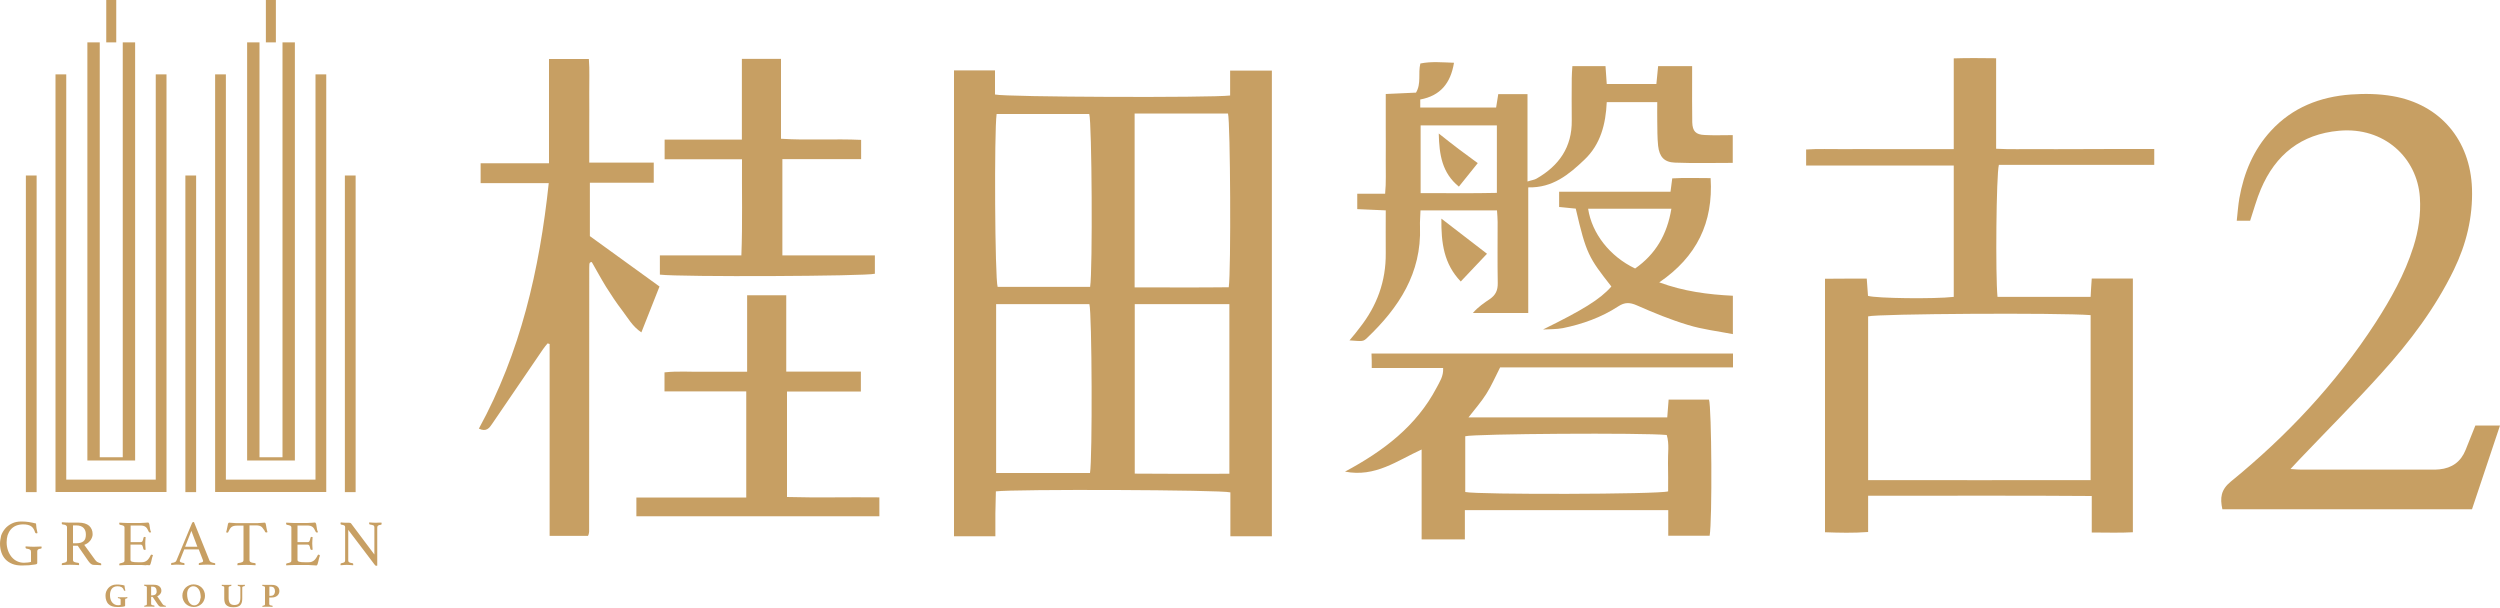 <?xml version="1.0" encoding="utf-8"?>
<!-- Generator: Adobe Illustrator 21.0.0, SVG Export Plug-In . SVG Version: 6.00 Build 0)  -->
<svg version="1.1" id="圖層_1" xmlns="http://www.w3.org/2000/svg" xmlns:xlink="http://www.w3.org/1999/xlink" x="0px" y="0px"
	 viewBox="0 0 2000 486" enable-background="new 0 0 2000 486" xml:space="preserve">
<g>
	<path fill="#C79F63" d="M984.1,76.4c-14.8,1.9-179.9,1.3-188.1-0.8c0-6.2,0-12.7,0-19.3c-11.6,0-22,0-32.8,0
		c0,124.4,0,248.3,0,372.7c11,0,21.4,0,33.1,0c0-6.4,0-12.4,0-18.3c0.1-6,0.2-11.9,0.4-17.6c14.2-1.9,180-1.3,187.6,0.8
		c0,11.4,0,23.1,0,35.1c11.6,0,22.3,0,33.2,0c0-124.5,0-248.4,0-372.5c-11.3,0-22,0-33.4,0C984.1,63.3,984.1,69.6,984.1,76.4z
		 M872,378.4c-24.6,0-49.3,0-75.1,0c0-45.4,0-89.9,0-135.1c25.3,0,50,0,74.6,0C873.6,250.5,874,366.9,872,378.4z M872.1,229.5
		c-25.1,0-49.6,0-74,0c-2.2-6.8-2.8-124.6-0.8-138.3c24.6,0,49.4,0,74.1,0C873.5,97.7,874.2,216,872.1,229.5z M983.5,379
		c-25.2,0.1-50.2,0.1-75.7-0.1c0-45.6,0-90.2,0-135.6c25.7,0,50.5,0,75.7,0C983.5,288.5,983.5,333,983.5,379z M983,229.8
		c-24.9,0.3-49.9,0.1-75.3,0.1c0-47,0-92.6,0-139.1c25.7,0,50.3,0,74.7,0C984.3,97.9,984.9,216.7,983,229.8z"/>
	<path fill="#C79F63" d="M1660.6,119.3c-10.5,0-21.1,0.1-31.6,0c-10.4-0.1-20.8,0.3-32.1-0.3c0-24.8,0-48.3,0-72.4
		c-11.6-0.1-22.3-0.3-33.9,0.1c0,24.8,0,48.3,0,72.6c-10.8,0-20.6,0-30.4,0c-9.6,0-19.2,0-28.8,0c-9.9,0-19.8-0.1-29.7,0
		c-9.8,0.1-19.6-0.4-29.2,0.3c0,4.7,0,8.1,0,12.8c39.5,0,78.6,0,118.1,0c0,35.7,0,70.1,0,105.1c-15.5,1.8-61.9,1.2-68.6-0.8
		c-0.3-4.3-0.6-8.7-1-13.8c-6,0-11.3,0-16.7,0c-5.6,0-11.2,0.1-16.7,0.1c0,68.3,0,135.3,0,202.8c11.6,0.4,22.5,0.7,34.5-0.2
		c0-10.1,0-19.2,0-29c60,0.1,118.9-0.3,178.9,0.2c0,10.5,0,19.6,0,29.2c11.8,0,22.4,0.4,32.9-0.2c0-68.3,0-135.3,0-203
		c-6,0-11.4,0-16.8,0c-5.3,0-10.6,0-16.1,0c-0.4,5.8-0.7,10.1-0.9,14.7c-25.2,0-49.9,0-74.5,0c-1.7-17.3-1-97.8,1.1-105.6
		c41.1,0,82.5,0,124.3,0c0-4.6,0-8.3,0-12.7c-11.1,0-21.6,0-32.1,0C1681,119.3,1670.8,119.3,1660.6,119.3z M1672.5,252.1
		c0,43.9,0,87.2,0,132c-59.2,0.1-118.3,0-178,0c0-44.4,0-87.7,0-131C1501.7,251,1647.2,250.1,1672.5,252.1z"/>
	<path fill="#C79F63" d="M1980.3,340.4c-2.6,6.6-5.2,13-7.8,19.5c-3.8,9.5-10.9,14.6-21.1,15.6c-1.9,0.2-3.8,0.2-5.7,0.2
		c-34.8,0-69.7,0-104.5,0c-2.2,0-4.3-0.2-8.8-0.5c3.4-3.6,5.3-5.7,7.2-7.7c21.8-22.9,44.2-45.3,65.4-68.8
		c22.8-25.2,43.2-52.2,58.1-82.9c9.9-20.4,15.2-41.9,14.5-64.8c-1.3-38.8-25.3-67.5-63.5-74.1c-10.9-1.9-22.3-2.1-33.4-1.3
		c-24.6,1.8-46.7,10.3-63.9,29c-14.1,15.3-21.7,33.7-25.3,53.9c-1,5.8-1.4,11.8-2.1,18.1c4.7,0,7.9,0,10.7,0c3-9,5.2-17.4,8.6-25.3
		c11.7-27.6,32.2-44,62.5-46.7c36.2-3.3,62.6,21.7,64.7,53.3c0.9,13.6-1.1,26.7-5.2,39.6c-6.9,21.8-18,41.6-30.3,60.7
		c-31.6,48.7-70.9,90.5-115.8,127.1c-7.9,6.5-8.7,13-6.7,22.1c66.5,0,132.8,0,199.7,0c7.5-22.3,14.8-44.3,22.4-67
		C1992.8,340.4,1986.8,340.4,1980.3,340.4z"/>
	<path fill="#C79F63" d="M527.6,229.2c-18.9-13.7-37.3-27-55.7-40.3c0-13.7,0-27.6,0-42.7c17.3,0,34,0,51.1,0c0-5.7,0-10.3,0-16.1
		c-17.3,0-34.1,0-51.6,0c0-10.4,0-19.7,0-28.9c0-8.9,0.1-17.9,0-26.8c-0.1-9.1,0.4-18.3-0.3-27.2c-11.1,0-20.8,0-31.9,0
		c0,27.8,0,55,0,83.4c-19,0-36.8,0-54.7,0c0,5.7,0,10.3,0,15.9c18.4,0,36.1,0,54.5,0c-7.4,69.5-22.6,135.5-55.9,196.4
		c6,2.9,8.4-0.5,10.8-4.1c13.5-19.8,27-39.6,40.5-59.4c1.1-1.6,2.4-3.2,3.7-4.7c0.5,0.2,1.1,0.4,1.6,0.5c0,51,0,102,0,153.5
		c11,0,21,0,30.7,0c0.4-1,0.6-1.3,0.6-1.6c0.1-0.6,0.3-1.2,0.3-1.9c0-70.3,0.1-140.6,0.1-210.9c0-1,0-1.9,0.1-2.9
		c0-0.3,0.1-0.6,0.2-0.9c0.1-0.2,0.3-0.5,0.5-0.6c0.3-0.1,0.6-0.1,1.2-0.3c3.8,6.6,7.4,13.3,11.4,19.8c4.1,6.5,8.3,12.9,13,19
		c4.5,5.9,8.1,12.7,15.3,17.5C518.1,253.2,522.8,241.4,527.6,229.2z"/>
	<path fill="#C79F63" d="M1079.6,272.3c10.7,0.8,10.9,1,14.1-2c25.4-24.2,43.6-51.8,42.3-88.8c-0.2-4.4,0.3-8.7,0.4-13.2
		c20.9,0,40.9,0,61.2,0c0.2,3.5,0.5,6.3,0.5,9.2c0,16.3-0.2,32.6,0.1,48.9c0.1,5.7-1.6,9.6-6.3,12.8c-4.5,3.1-9.2,6.1-13.6,11.2
		c15.5,0,29.4,0,44.3,0c0-33.8,0-66.9,0-100.5c19.6,0.5,32.6-10.4,44.9-22.1c13-12.3,17.1-28.6,17.9-46.1c13.7,0,26.7,0,40.4,0
		c0,5.4-0.1,10.2,0,14.9c0.1,6.7,0,13.5,0.7,20.1c1,8.7,4.8,13.1,13.5,13.4c15.2,0.6,30.5,0.2,46.2,0.2c0-7.6,0-14.4,0-22.2
		c-7.9,0-15.2,0.3-22.5-0.1c-7.1-0.3-9.7-3-9.9-10.2c-0.2-11.5-0.1-23-0.1-34.5c0-3.4,0-6.8,0-10.4c-9.8,0-18.3,0-27.2,0
		c-0.5,5.1-0.9,9.7-1.4,14.3c-13.6,0-26.5,0-39.7,0c-0.4-5-0.7-9.4-1-14.3c-8.9,0-17.3,0-26.5,0c-0.2,3.5-0.5,6.7-0.5,9.8
		c-0.1,11.2-0.1,22.4,0,33.6c0.3,21.4-10.2,36.3-28.2,46.6c-1.7,1-3.9,1.2-7.2,2.3c0-24,0-46.9,0-69.9c-8.6,0-16,0-23.4,0
		c-0.6,4.1-1.2,7.5-1.7,10.7c-20.6,0-40.6,0-60.7,0c0-2.5,0-4.3,0-6.4c16.1-3,24.3-13,27-29.4c-9.5-0.3-18.2-1.2-26.9,0.6
		c-2,7.9,0.9,15.9-3.5,23.3c-7.8,0.3-15.6,0.7-24.2,1.1c0,9.6,0,18.2,0,26.7c0,9,0.1,17.9,0,26.9c-0.1,8.5,0.4,17-0.5,26.2
		c-8.1,0-15.1,0-22.3,0c0,4.5,0,8.2,0,12.3c7.7,0.3,14.9,0.7,22.8,1c0,12-0.1,23.2,0,34.3c0.2,22.3-7,42-20.7,59.4
		C1085.7,265.1,1083,268.2,1079.6,272.3z M1136.5,100.3c20.5,0,40.5,0,61,0c0,17.8,0,35.2,0,54c-20.2,0.5-40.1,0.1-61,0.2
		C1136.5,135.6,1136.5,118.3,1136.5,100.3z"/>
	<path fill="#C79F63" d="M1097.4,294.4c19.3,0,38,0,57.1,0c0.4,6.7-2.9,11.2-5.3,15.9c-16.1,30.5-42.2,50.4-73.2,67
		c24.3,4.7,41.7-8.8,61.3-17.7c0,13.3,0,25.1,0,36.9c0,11.7,0,23.4,0,35c12.1,0,22.8,0,34.6,0c0-8.1,0-15.6,0-23.4
		c54.6,0,108,0,162.7,0c0,7.2,0,13.7,0,20.5c11.9,0,22.6,0,33.1,0c2.2-12.2,1.6-102.6-0.5-108.9c-10.8,0-21.5,0-32.3,0
		c-0.4,5.1-0.7,9.4-1.1,14.2c-53.1,0-105.6,0-159,0c5.2-6.7,10.2-12.4,14.2-18.7c4.1-6.4,7.1-13.5,11.1-21.3c61.8,0,123.9,0,186.3,0
		c0-4.2,0-7.3,0-11.1c-97.1,0-193.1,0-289.2,0C1097.4,286.8,1097.4,290.1,1097.4,294.4z M1172.2,349c7-2,142.9-2.9,161.2-1
		c2.2,7.2,0.8,14.9,1,22.4c0.2,7.6,0.1,15.3,0.1,22.7c-7.6,2.4-152.6,2.7-162.3,0.5C1172.2,378.7,1172.2,363.8,1172.2,349z"/>
	<path fill="#C79F63" d="M629.6,397.6c0-28.8,0-56.1,0-84.4c19.9,0,39.2,0,59.1,0c0-5.5,0-10.2,0-15.9c-19.9,0-39.2,0-59.7,0
		c0-21,0-40.9,0-61.1c-10.9,0-20.6,0-31.3,0c0,20.3,0,40,0,61.2c-12.4,0-23.2-0.1-34.1,0c-10.7,0.2-21.5-0.7-32,0.5
		c0,5.4,0,9.8,0,15.2c22.1,0,43.6,0,65.4,0c0,28.7,0,56.3,0,84.9c-29.7,0-58.7,0-87.9,0c0,5.6,0,10.1,0,15c65.1,0,129.6,0,194.4,0
		c0-5.2,0-9.8,0-15.1C678.5,397.6,654.1,398.3,629.6,397.6z"/>
	<path fill="#C79F63" d="M699.9,219c0-4.6,0-9.2,0-14.7c-24.9,0-49.1,0-74,0c0-26.4,0-51.2,0-77c21.2,0,41.9,0,63,0
		c0-5.6,0-10.2,0-15.4c-21.4-1-42.4,0.5-64.1-0.9c0-22.1,0-43,0-63.9c-10.8,0-20.5,0-31.3,0c0,21.6,0,42.5,0,64.6
		c-21.3,0-41.5,0-61.8,0c0,5.7,0,10.3,0,15.7c20.7,0,40.7,0,61.9,0c-0.2,25.9,0.5,50.9-0.5,76.9c-22.3,0-43.6,0-65.2,0
		c0,5.8,0,10.6,0,15.4C544.7,221.7,692.9,221,699.9,219z"/>
	<path fill="#C79F63" d="M1234.4,263.6c5.3-0.3,10.7-0.1,15.9-1.1c15.7-3.2,30.8-8.6,44.3-17.4c5.2-3.4,9.2-3.3,14.9-0.8
		c13.4,5.9,27,11.5,41,15.7c11.4,3.5,23.4,4.9,35.8,7.3c0-11.1,0-20.8,0-30.7c-20.1-1-39.2-3.5-58.9-10.7
		c30-20.5,43.3-47.8,41.1-83.4c-10.9,0-20.9-0.4-30.7,0.2c-0.5,4.1-0.9,6.9-1.4,10.7c-29.7,0-59.2,0-89.1,0c0,4.7,0,8.3,0,12.2
		c4.9,0.5,9.2,0.9,13.3,1.3c8.4,36.3,10.4,39.2,28.5,62.3C1280,239.6,1265.9,248.1,1234.4,263.6z M1270.5,167c21.9,0,43.8,0,66.6,0
		c-3.4,20.7-12.7,36.4-29,47.8C1287.9,205.2,1273.5,186.8,1270.5,167z"/>
	<path fill="#C79F63" d="M1153.1,174.9c-0.2,19.6,2,36.2,15.5,50.3c7.3-7.7,14-14.8,21-22.2C1177.5,193.7,1166.1,185,1153.1,174.9z"
		/>
	<path fill="#C79F63" d="M1167.1,149.3c5.4-6.7,10.1-12.6,15.1-18.8c-5.6-4.2-10.5-7.7-15.3-11.3c-4.9-3.7-9.7-7.5-15.9-12.4
		C1151.4,124.1,1153.7,138.3,1167.1,149.3z"/>
	<rect x="20.7" y="140.4" fill="#C79F63" width="8.6" height="253.3"/>
	<rect x="148.3" y="140.4" fill="#C79F63" width="8.6" height="253.3"/>
	<rect x="275.9" y="140.4" fill="#C79F63" width="8.6" height="253.3"/>
	<polygon fill="#C79F63" points="124.6,383.7 53,383.7 53,59.5 44.4,59.5 44.4,393.6 46,393.6 53,393.6 124.6,393.6 133.2,393.6 
		133.2,59.5 124.6,59.5 	"/>
	<polygon fill="#C79F63" points="98.2,368.4 107.2,368.4 108.1,368.4 108.1,33.9 98.2,33.9 98.2,365.8 79.8,365.8 79.8,33.9 
		69.9,33.9 69.9,365.8 69.9,368.4 79.8,368.4 	"/>
	<rect x="85" fill="#C79F63" width="8" height="33.9"/>
	<polygon fill="#C79F63" points="252.4,383.7 180.7,383.7 180.7,59.5 172.1,59.5 172.1,393.6 173.7,393.6 180.7,393.6 252.4,393.6 
		261,393.6 261,59.5 252.4,59.5 	"/>
	<polygon fill="#C79F63" points="226,368.4 234.9,368.4 235.9,368.4 235.9,33.9 226,33.9 226,365.8 207.6,365.8 207.6,33.9 
		197.7,33.9 197.7,365.8 197.7,368.4 207.6,368.4 	"/>
	<rect x="212.7" fill="#C79F63" width="8" height="33.9"/>
	<path fill="#C79F63" d="M30.1,437.3c-1.2,0.1-2.2,0.1-3.1,0.1c-0.9,0-2,0-3.2-0.1c-1.2-0.1-2.3-0.1-3.3-0.2
		c-0.1,0.3-0.1,0.6-0.1,0.8c0,0.2,0.1,0.4,0.2,0.6c0.1,0.2,0.3,0.3,0.6,0.4c1.3,0.2,2.2,0.4,2.8,0.8c0.6,0.4,0.8,1,0.8,1.9v7.9
		c-0.7,0.2-1.5,0.4-2.6,0.5c-1,0.1-2,0.2-3,0.2c-2,0-3.8-0.4-5.5-1.2c-1.7-0.8-3.1-1.9-4.4-3.4c-1.2-1.5-2.2-3.2-2.9-5.2
		c-0.7-2-1.1-4.2-1.1-6.6c0-2,0.3-3.9,0.8-5.7c0.6-1.7,1.4-3.2,2.5-4.5c1.1-1.3,2.5-2.3,4.1-3c1.7-0.7,3.6-1.1,5.8-1.1
		c2.8,0,4.9,0.5,6.4,1.5c1.5,1,2.5,2.7,3.2,5c0.1,0.4,0.5,0.7,1,0.7c0.1,0,0.3,0,0.5-0.1c0.2,0,0.3-0.1,0.4-0.2
		c-0.3-1.2-0.6-2.5-0.8-3.8c-0.2-1.3-0.3-2.5-0.4-3.8c-1.1-0.3-2.1-0.5-3.1-0.7c-1-0.2-1.9-0.4-2.8-0.5c-0.9-0.1-1.9-0.2-2.8-0.3
		c-1-0.1-1.9-0.1-3-0.1c-2.9,0-5.4,0.5-7.6,1.6c-2.2,1.1-4,2.4-5.4,4.1c-1.4,1.7-2.5,3.5-3.2,5.6C0.4,430.9,0,433,0,435
		c0,2.5,0.4,4.8,1.1,6.9s1.8,4,3.2,5.5c1.5,1.6,3.3,2.8,5.5,3.7c2.2,0.9,4.8,1.3,7.7,1.3c2.2,0,4.1-0.1,5.7-0.2
		c1.6-0.2,3.2-0.4,4.8-0.6c0.8-0.1,1.3-0.3,1.5-0.5c0.2-0.2,0.3-0.5,0.3-0.8v-9.2c0-0.7,0.2-1.2,0.6-1.5c0.4-0.3,1.2-0.6,2.3-0.7
		c0.2,0,0.3-0.1,0.4-0.2c0.1-0.1,0.2-0.4,0.2-0.7c0-0.2,0-0.5-0.1-0.8C32.3,437.2,31.3,437.2,30.1,437.3z"/>
	<path fill="#C79F63" d="M80.5,450.6c-0.7-0.2-1.4-0.4-2.2-0.8c-0.8-0.3-1.5-1-2.2-1.9l-8.7-12c1.1-0.4,2.1-1,3-1.6
		c0.8-0.7,1.5-1.4,2.1-2.2c0.5-0.8,0.9-1.6,1.2-2.4c0.3-0.8,0.4-1.6,0.4-2.4c0-2.8-1-5-2.8-6.7c-1.9-1.6-4.7-2.5-8.4-2.5h-7
		c-1,0-2.1,0-3.2-0.1c-1.1-0.1-2.2-0.1-3.2-0.2c-0.1,0.3-0.1,0.6-0.1,0.8c0,0.6,0.2,0.8,0.5,0.9c1.5,0.2,2.4,0.4,2.9,0.8
		c0.5,0.3,0.8,0.8,0.8,1.5v26.4c0,0.7-0.3,1.2-0.8,1.5c-0.5,0.3-1.5,0.5-2.8,0.8c-0.4,0.1-0.6,0.3-0.6,0.8c0,0.2,0,0.5,0.1,0.8
		c1-0.1,2.1-0.1,3.3-0.2c1.2-0.1,2.2-0.1,3.1-0.1c1.3,0,2.6,0,3.9,0.1c1.3,0.1,2.5,0.1,3.4,0.2c0.1-0.3,0.1-0.6,0.1-0.9
		c0-0.5-0.2-0.8-0.6-0.9c-1.5-0.2-2.5-0.4-3.2-0.7c-0.7-0.3-1.1-0.8-1.1-1.6v-11.4h3.8l8.3,12c0.7,1,1.4,1.8,2.1,2.4
		c0.7,0.6,1.5,0.9,2.2,0.9c1,0,2,0,3.2,0.1c1.1,0.1,2.1,0.1,2.9,0.2c0.1-0.3,0.1-0.7,0.1-0.9C81,450.9,80.8,450.7,80.5,450.6z
		 M66.7,433.1c-1.3,1-3.2,1.5-5.6,1.5h-2.7v-14.3H61c1.4,0,2.6,0.2,3.6,0.6c1,0.4,1.8,0.9,2.4,1.6c0.6,0.7,1,1.4,1.3,2.3
		c0.3,0.9,0.4,1.9,0.4,3C68.7,430.3,68,432.1,66.7,433.1z"/>
	<path fill="#C79F63" d="M118.3,452.1c0.5,0,0.9,0.1,1.2,0.1c0.3,0,0.6-0.3,0.9-0.9c0.2-0.6,0.4-1.3,0.6-2.1
		c0.2-0.8,0.4-1.7,0.6-2.6c0.2-0.9,0.5-1.7,0.8-2.4c-0.2-0.1-0.4-0.2-0.5-0.3c-0.2-0.1-0.4-0.2-0.5-0.2c-0.4,0-0.7,0.1-0.8,0.4
		c-0.4,0.8-0.8,1.6-1.3,2.3c-0.4,0.7-1,1.3-1.5,1.8c-0.6,0.5-1.2,0.9-2,1.2c-0.7,0.3-1.6,0.4-2.6,0.4h-2.8c-2.1,0-3.7-0.1-4.6-0.4
		c-0.9-0.2-1.4-0.7-1.4-1.5v-12.2h8.1c0.7,0,1.2,0.3,1.5,1c0.3,0.7,0.5,1.5,0.7,2.5c0.1,0.4,0.4,0.7,1,0.7c0.2,0,0.5,0,0.8-0.1
		c-0.1-1.1-0.2-2-0.2-2.9c0-0.8-0.1-1.6-0.1-2.1c0-0.7,0-1.6,0.1-2.5c0.1-1,0.1-1.8,0.2-2.6c-0.1,0-0.2-0.1-0.4-0.1
		c-0.2,0-0.3-0.1-0.4-0.1c-0.5,0-0.8,0.2-0.9,0.7c-0.2,1-0.4,1.8-0.7,2.5s-0.8,1-1.5,1h-8.1v-13.3h7.7c1,0,1.9,0.1,2.6,0.3
		c0.7,0.2,1.3,0.5,1.8,0.9c0.5,0.4,0.9,0.9,1.3,1.6c0.4,0.6,0.8,1.4,1.2,2.3c0.1,0.3,0.4,0.5,0.9,0.5c0.3,0,0.7-0.1,0.9-0.3
		c-0.4-0.6-0.6-1.4-0.8-2.3c-0.1-0.9-0.3-1.7-0.4-2.5c-0.1-0.8-0.2-1.5-0.4-2c-0.2-0.6-0.5-0.9-0.9-0.9c-0.4,0-1.1,0.1-2.3,0.2
		c-1.1,0.1-2.5,0.2-4,0.2h-10.2c-0.8,0-1.7,0-2.7-0.1c-1,0-2.2-0.1-3.7-0.2c0,0.1-0.1,0.3-0.1,0.4c0,0.1,0,0.3,0,0.4
		c0,0.5,0.2,0.8,0.5,0.9c1.5,0.3,2.4,0.5,2.9,0.8c0.5,0.3,0.8,0.7,0.8,1.4v26.4c0,0.7-0.3,1.2-0.9,1.5c-0.6,0.3-1.5,0.5-2.8,0.8
		c-0.3,0.1-0.5,0.3-0.5,0.8c0,0.2,0,0.5,0.1,0.8c1-0.1,2.1-0.1,3.3-0.2c1.1-0.1,2.2-0.1,3.2-0.1h11.3c0.4,0,1,0,1.6,0.1
		c0.6,0,1.2,0.1,1.8,0.1C117.2,452,117.8,452,118.3,452.1z"/>
	<path fill="#C79F63" d="M171.2,450.4c-0.7-0.1-1.4-0.3-2.1-0.6c-0.7-0.3-1.2-0.7-1.4-1.1l-12.5-31c-0.3-0.1-0.5-0.1-0.6-0.1
		c-0.4,0-0.7,0.3-1,0.9l-12.5,30c-0.2,0.6-0.6,1-1.2,1.2c-0.5,0.3-1.3,0.5-2.4,0.6c-0.3,0-0.5,0.1-0.5,0.3c-0.1,0.2-0.1,0.4-0.1,0.6
		c0,0.3,0,0.6,0.1,0.8c0.8-0.1,1.6-0.2,2.3-0.2c0.7,0,1.4-0.1,2.1-0.1c1,0,2,0,3.1,0.1c1,0.1,2,0.1,3,0.2c0.1-0.3,0.1-0.6,0.1-0.8
		c0-0.2,0-0.4-0.1-0.5c-0.1-0.2-0.3-0.3-0.5-0.3c-2.1-0.3-3.2-0.8-3.2-1.6c0-0.3,0.1-0.6,0.3-1l3.3-8.3h11.6l3.3,8.5
		c0.1,0.3,0.2,0.6,0.2,0.8c0,0.4-0.3,0.8-0.8,1c-0.6,0.2-1.3,0.4-2.2,0.6c-0.1,0-0.2,0.1-0.3,0.2c-0.1,0.1-0.2,0.3-0.2,0.6
		c0,0.2,0,0.5,0.1,0.8c1-0.1,2.1-0.1,3.4-0.2c1.2-0.1,2.3-0.1,3.3-0.1c0.9,0,1.9,0,3,0.1c1.1,0.1,2.2,0.1,3.3,0.2
		c0.1-0.3,0.1-0.6,0.1-0.8c0-0.3-0.1-0.5-0.2-0.6C171.6,450.5,171.4,450.4,171.2,450.4z M148.1,437.4l5-12.7l4.8,12.7H148.1z"/>
	<path fill="#C79F63" d="M212.1,425.5c0.1,0.2,0.2,0.3,0.4,0.4c0.2,0.1,0.3,0.1,0.5,0.1c0.2,0,0.4,0,0.5-0.1
		c0.2-0.1,0.3-0.1,0.5-0.2c-0.4-1.2-0.6-2.2-0.8-3.2c-0.2-1-0.3-1.8-0.4-2.4c-0.1-0.7-0.3-1.2-0.4-1.5c-0.2-0.4-0.4-0.5-0.8-0.5
		c-0.3,0-0.6,0-1.1,0.1c-0.4,0-0.9,0.1-1.4,0.1c-0.5,0-1,0.1-1.6,0.1c-0.5,0-1,0.1-1.4,0.1h-17.3c-0.4,0-0.9,0-1.5-0.1
		c-0.5,0-1-0.1-1.5-0.1c-0.5,0-1-0.1-1.4-0.1c-0.4,0-0.8-0.1-1-0.1c-0.3,0-0.6,0.2-0.8,0.5c-0.2,0.3-0.3,0.8-0.4,1.5
		c-0.1,0.6-0.3,1.4-0.5,2.4c-0.2,1-0.4,2.1-0.8,3.3c0.3,0.2,0.6,0.3,1,0.3c0.1,0,0.3,0,0.4-0.1c0.2-0.1,0.3-0.2,0.3-0.4
		c0.4-0.9,0.8-1.6,1.2-2.3c0.4-0.7,0.8-1.2,1.3-1.6c0.5-0.4,1.1-0.7,1.8-0.9c0.7-0.2,1.6-0.3,2.6-0.3h5.3V448c0,0.8-0.3,1.3-1,1.7
		c-0.7,0.3-1.8,0.6-3.4,0.8c-0.3,0.1-0.5,0.3-0.5,0.8c0,0.2,0,0.5,0.1,0.9c1.1-0.1,2.3-0.1,3.5-0.2c1.3-0.1,2.5-0.1,3.7-0.1
		c1.2,0,2.5,0,3.7,0.1c1.2,0.1,2.4,0.1,3.5,0.2c0.1-0.3,0.1-0.6,0.1-0.9c0-0.6-0.2-0.8-0.6-0.8c-1.6-0.2-2.7-0.4-3.3-0.8
		c-0.7-0.3-1-0.9-1-1.7v-27.7h5.3c1,0,1.9,0.1,2.6,0.3c0.7,0.2,1.3,0.5,1.8,0.9c0.5,0.4,0.9,1,1.3,1.6
		C211.3,423.8,211.7,424.6,212.1,425.5z"/>
	<path fill="#C79F63" d="M255,443.7c-0.4,0-0.7,0.1-0.8,0.4c-0.4,0.8-0.8,1.6-1.3,2.3c-0.4,0.7-1,1.3-1.5,1.8
		c-0.6,0.5-1.2,0.9-2,1.2c-0.7,0.3-1.6,0.4-2.6,0.4H244c-2.1,0-3.7-0.1-4.6-0.4c-0.9-0.2-1.4-0.7-1.4-1.5v-12.2h8.1
		c0.7,0,1.2,0.3,1.5,1c0.3,0.7,0.5,1.5,0.7,2.5c0.1,0.4,0.4,0.7,1,0.7c0.2,0,0.5,0,0.8-0.1c-0.1-1.1-0.2-2-0.2-2.9
		c0-0.8-0.1-1.6-0.1-2.1c0-0.7,0-1.6,0.1-2.5c0.1-1,0.1-1.8,0.2-2.6c-0.1,0-0.2-0.1-0.4-0.1c-0.2,0-0.3-0.1-0.4-0.1
		c-0.5,0-0.8,0.2-0.9,0.7c-0.2,1-0.4,1.8-0.7,2.5s-0.8,1-1.5,1H238v-13.3h7.7c1,0,1.9,0.1,2.6,0.3c0.7,0.2,1.3,0.5,1.8,0.9
		c0.5,0.4,0.9,0.9,1.3,1.6c0.4,0.6,0.8,1.4,1.2,2.3c0.1,0.3,0.4,0.5,0.9,0.5c0.3,0,0.7-0.1,0.9-0.3c-0.4-0.6-0.6-1.4-0.8-2.3
		c-0.1-0.9-0.3-1.7-0.4-2.5c-0.1-0.8-0.2-1.5-0.4-2c-0.2-0.6-0.5-0.9-0.9-0.9c-0.4,0-1.1,0.1-2.3,0.2c-1.1,0.1-2.5,0.2-4,0.2h-10.2
		c-0.8,0-1.7,0-2.7-0.1c-1,0-2.2-0.1-3.7-0.2c0,0.1-0.1,0.3-0.1,0.4c0,0.1,0,0.3,0,0.4c0,0.5,0.2,0.8,0.5,0.9
		c1.5,0.3,2.4,0.5,2.9,0.8c0.5,0.3,0.8,0.7,0.8,1.4v26.4c0,0.7-0.3,1.2-0.9,1.5c-0.6,0.3-1.5,0.5-2.8,0.8c-0.3,0.1-0.5,0.3-0.5,0.8
		c0,0.2,0,0.5,0.1,0.8c1-0.1,2.1-0.1,3.3-0.2c1.1-0.1,2.2-0.1,3.2-0.1h11.3c0.4,0,1,0,1.6,0.1c0.6,0,1.2,0.1,1.8,0.1
		c0.6,0,1.2,0,1.7,0.1c0.5,0,0.9,0.1,1.2,0.1c0.3,0,0.6-0.3,0.9-0.9c0.2-0.6,0.4-1.3,0.6-2.1c0.2-0.8,0.4-1.7,0.6-2.6
		c0.2-0.9,0.5-1.7,0.8-2.4c-0.2-0.1-0.4-0.2-0.5-0.3C255.4,443.7,255.2,443.7,255,443.7z"/>
	<path fill="#C79F63" d="M302.9,418.1c-0.8,0.1-1.6,0.1-2.4,0.1c-0.8,0-1.6,0-2.5-0.1c-0.9-0.1-1.8-0.1-2.6-0.2
		c-0.1,0.3-0.1,0.6-0.1,0.8c0,0.6,0.2,0.8,0.6,0.9c1.3,0.2,2.2,0.4,2.8,0.7c0.6,0.3,0.8,0.8,0.8,1.6v21.7l-18.6-24.8
		c-0.2-0.3-0.5-0.4-0.8-0.5c-0.3-0.1-1-0.1-2-0.1c-0.5,0-1,0-1.7,0c-0.6,0-1.2,0-1.8-0.1c-0.6,0-1.3-0.1-2-0.2
		c0,0.1-0.1,0.3-0.1,0.4c0,0.1-0.1,0.3-0.1,0.5c0,0.5,0.2,0.8,0.6,0.9c1.2,0.2,2.1,0.4,2.5,0.7c0.4,0.3,0.6,0.7,0.6,1.3v26.6
		c0,0.7-0.2,1.2-0.6,1.5c-0.4,0.3-1.3,0.5-2.5,0.8c-0.4,0.1-0.6,0.3-0.6,0.8c0,0.2,0,0.5,0.1,0.8c0.8-0.1,1.6-0.1,2.5-0.2
		c0.9-0.1,1.7-0.1,2.4-0.1c0.8,0,1.6,0,2.5,0.1c0.9,0.1,1.8,0.1,2.6,0.2c0.1-0.3,0.1-0.6,0.1-0.8c0-0.5-0.2-0.8-0.5-0.8
		c-1.4-0.2-2.3-0.5-2.8-0.8c-0.5-0.3-0.7-0.8-0.7-1.5v-24.4l21,27.7c0.3,0.4,0.5,0.6,0.7,0.8c0.2,0.1,0.4,0.2,0.7,0.2
		c0.1,0,0.2,0,0.4,0c0.2,0,0.3,0,0.4-0.1v-30.5c0-0.7,0.2-1.2,0.6-1.5c0.4-0.3,1.2-0.6,2.4-0.7c0.3,0,0.5-0.3,0.5-0.9
		c0-0.2,0-0.5-0.1-0.8C304.5,418,303.7,418.1,302.9,418.1z"/>
	<path fill="#C79F63" d="M100.8,477.8c-0.3,0-0.6,0-1,0c-0.3,0-0.7,0-1,0c-0.3,0-0.6,0-0.8,0s-0.5,0-0.8,0c-0.3,0-0.7,0-1,0
		c-0.4,0-0.7,0-1,0c-0.3,0-0.6,0-0.9-0.1c0,0.1,0,0.1,0,0.2c0,0.1,0,0.2,0,0.2c0,0.1,0,0.2,0.1,0.3c0.1,0.1,0.2,0.2,0.3,0.2
		c0.7,0.1,1.2,0.2,1.4,0.4c0.3,0.2,0.4,0.5,0.4,1v3.9c-0.3,0.1-0.6,0.2-0.9,0.2c-0.3,0-0.6,0.1-1,0.1c-1.1,0-2-0.2-2.8-0.6
		c-0.8-0.4-1.5-1-2.1-1.7c-0.6-0.7-1-1.6-1.3-2.6c-0.3-1-0.4-2.1-0.4-3.3c0-1.1,0.1-2.1,0.4-2.9c0.3-0.9,0.6-1.6,1.1-2.2
		c0.5-0.6,1.1-1.1,1.9-1.4c0.7-0.3,1.6-0.5,2.6-0.5c1.3,0,2.3,0.2,3.2,0.7c0.9,0.5,1.5,1.3,1.9,2.5c0,0.1,0.1,0.2,0.2,0.3
		c0.1,0,0.2,0.1,0.4,0.1c0.1,0,0.2,0,0.3,0c0.1,0,0.2,0,0.3-0.1c-0.2-0.7-0.3-1.5-0.5-2.2c-0.1-0.8-0.2-1.4-0.2-1.9
		c-1-0.3-2-0.5-3.1-0.6c-1.1-0.2-2.1-0.2-3.2-0.2c-1.5,0-2.8,0.3-3.9,0.8c-1.1,0.5-2.1,1.3-2.8,2.1c-0.7,0.9-1.3,1.8-1.7,2.9
		c-0.4,1.1-0.5,2.1-0.5,3.2c0,1.4,0.2,2.6,0.6,3.7c0.4,1.1,0.9,2.1,1.7,2.9s1.7,1.4,2.9,1.8s2.6,0.6,4.2,0.6c0.6,0,1.2,0,1.7,0
		c0.5,0,0.9,0,1.3-0.1c0.4,0,0.8-0.1,1.2-0.1c0.4-0.1,0.8-0.1,1.2-0.2c0.4-0.1,0.7-0.2,0.8-0.3c0.1-0.1,0.1-0.2,0.1-0.4v-4.7
		c0-0.4,0.1-0.6,0.3-0.8c0.2-0.2,0.6-0.3,1.2-0.3c0.1,0,0.2-0.1,0.2-0.2s0.1-0.2,0.1-0.4c0-0.1,0-0.1,0-0.2c0-0.1,0-0.2-0.1-0.3
		C101.4,477.7,101.2,477.8,100.8,477.8z"/>
	<path fill="#C79F63" d="M132.3,484.6c-0.4-0.1-0.7-0.2-1.2-0.4c-0.4-0.2-0.8-0.5-1.1-1l-4.2-6.2c1-0.4,1.8-1,2.4-1.8
		c0.6-0.8,0.9-1.6,0.9-2.6c0-0.7-0.1-1.4-0.4-2c-0.3-0.6-0.7-1.1-1.2-1.5c-0.5-0.4-1.2-0.8-1.9-1c-0.8-0.2-1.6-0.3-2.6-0.3h-4.1
		c-0.5,0-1.1,0-1.8,0c-0.7,0-1.2-0.1-1.7-0.1c0,0.1-0.1,0.1-0.1,0.2c0,0.1,0,0.2,0,0.2c0,0.2,0,0.3,0.1,0.4c0.1,0.1,0.1,0.1,0.2,0.2
		c0.7,0.1,1.2,0.2,1.5,0.4c0.3,0.2,0.4,0.4,0.4,0.8v13.5c0,0.2,0,0.3-0.1,0.4c0,0.1-0.1,0.2-0.3,0.3s-0.3,0.2-0.5,0.2
		c-0.2,0.1-0.5,0.1-0.9,0.2c-0.2,0-0.3,0.2-0.3,0.5c0,0.1,0,0.1,0,0.2c0,0.1,0,0.2,0.1,0.2c0.5,0,1.1-0.1,1.7-0.1c0.6,0,1.2,0,1.9,0
		c0.9,0,1.8,0,2.5,0c0.8,0,1.4,0.1,1.9,0.1c0-0.2,0.1-0.3,0.1-0.5c0-0.3-0.1-0.5-0.4-0.5c-0.8-0.1-1.4-0.2-1.8-0.4
		c-0.3-0.2-0.5-0.5-0.5-0.9v-5.6h1.2l4.2,6.2c0.4,0.5,0.7,0.9,1.1,1.2c0.4,0.3,0.8,0.5,1.1,0.5c0.3,0,0.6,0,1,0c0.4,0,0.8,0,1.2,0
		c0.4,0,0.8,0,1.1,0c0.4,0,0.6,0,0.8,0c0-0.1,0.1-0.2,0.1-0.3c0-0.1,0-0.2,0-0.2c0-0.2,0-0.3-0.1-0.3
		C132.4,484.7,132.4,484.6,132.3,484.6z M125.1,474.5c-0.2,0.4-0.4,0.8-0.7,1c-0.3,0.3-0.7,0.4-1.2,0.6c-0.4,0.1-0.9,0.2-1.5,0.2
		h-0.8v-7h0.8c1.4,0,2.3,0.3,2.8,1c0.5,0.6,0.8,1.5,0.8,2.6C125.4,473.5,125.3,474.1,125.1,474.5z"/>
	<path fill="#C79F63" d="M161.4,470.1c-0.8-0.8-1.8-1.4-2.9-1.9c-1.1-0.4-2.3-0.7-3.6-0.7c-1.3,0-2.4,0.2-3.5,0.7
		c-1.1,0.5-2.1,1.1-2.9,1.9c-0.8,0.8-1.5,1.8-1.9,2.9c-0.5,1.1-0.7,2.3-0.7,3.5c0,1.3,0.2,2.5,0.7,3.6c0.5,1.1,1.1,2.1,1.9,2.9
		c0.8,0.8,1.8,1.4,2.9,1.9c1.1,0.4,2.3,0.7,3.6,0.7c1.3,0,2.4-0.2,3.5-0.7c1.1-0.5,2.1-1.1,2.9-1.9c0.8-0.8,1.5-1.8,1.9-2.9
		c0.5-1.1,0.7-2.3,0.7-3.5c0-1.3-0.2-2.5-0.7-3.6C162.9,471.9,162.3,471,161.4,470.1z M160,480.4c-0.2,0.8-0.6,1.4-1,2
		c-0.4,0.6-1,1-1.6,1.4c-0.6,0.3-1.3,0.5-2,0.5c-0.9,0-1.7-0.2-2.4-0.7c-0.7-0.5-1.3-1.1-1.8-1.9c-0.5-0.8-0.9-1.8-1.1-2.9
		c-0.3-1.1-0.4-2.4-0.4-3.7c0-0.9,0.1-1.8,0.4-2.6c0.3-0.8,0.6-1.4,1.1-1.9c0.4-0.5,1-0.9,1.6-1.2c0.6-0.3,1.2-0.4,1.8-0.4
		c1,0,1.8,0.2,2.6,0.7c0.7,0.5,1.4,1.1,1.9,1.9c0.5,0.8,0.9,1.7,1.1,2.8c0.2,1.1,0.4,2.3,0.4,3.5C160.3,478.8,160.2,479.7,160,480.4
		z"/>
	<path fill="#C79F63" d="M195.8,467.8c-0.4,0.1-0.9,0.1-1.3,0.1c-0.4,0-1,0-1.5,0c-0.5,0-1,0-1.4,0c-0.4,0-0.9-0.1-1.4-0.1
		c0,0.1,0,0.2,0,0.3c0,0.1,0,0.2,0,0.2c0,0.3,0.1,0.5,0.3,0.5c0.7,0.1,1.2,0.2,1.4,0.4c0.3,0.2,0.4,0.4,0.4,0.8v8.2
		c0,2-0.4,3.5-1.1,4.4c-0.7,0.9-1.9,1.4-3.7,1.4c-1.7,0-2.9-0.5-3.6-1.5c-0.7-1-1-2.4-1-4.2v-8.3c0-0.4,0.1-0.6,0.4-0.8
		c0.3-0.2,0.8-0.3,1.5-0.4c0.2,0,0.3-0.2,0.3-0.5c0-0.1,0-0.1,0-0.2c0-0.1,0-0.2,0-0.3c-0.5,0-1.1,0.1-1.8,0.1c-0.7,0-1.3,0-2,0
		c-0.8,0-1.5,0-2.1,0c-0.6,0-1.1-0.1-1.7-0.1c0,0.1-0.1,0.2-0.1,0.3c0,0.1,0,0.2,0,0.2c0,0.3,0.1,0.5,0.3,0.5
		c0.7,0.1,1.2,0.2,1.4,0.4c0.2,0.2,0.3,0.4,0.3,0.8v8.9c0,0.9,0.1,1.8,0.3,2.7c0.2,0.8,0.5,1.6,1.1,2.2c0.5,0.6,1.3,1.1,2.3,1.5
		c1,0.4,2.3,0.5,3.9,0.5c1.3,0,2.5-0.2,3.3-0.5c0.9-0.3,1.6-0.8,2.1-1.4c0.5-0.6,0.9-1.4,1.1-2.2c0.2-0.9,0.3-1.8,0.3-2.8v-8.8
		c0-0.4,0.1-0.6,0.4-0.8c0.3-0.2,0.7-0.3,1.4-0.4c0.2-0.1,0.3-0.2,0.3-0.5c0-0.1,0-0.1,0-0.2C195.8,468,195.8,467.9,195.8,467.8z"/>
	<path fill="#C79F63" d="M217.5,467.9h-4.1c-0.5,0-1.1,0-1.8,0c-0.7,0-1.2-0.1-1.7-0.1c0,0.1-0.1,0.1-0.1,0.2c0,0.1,0,0.2,0,0.2
		c0,0.2,0,0.3,0.1,0.4c0.1,0.1,0.1,0.1,0.2,0.2c0.7,0.1,1.2,0.2,1.5,0.4c0.3,0.2,0.4,0.4,0.4,0.8v13.5c0,0.2,0,0.3-0.1,0.4
		c0,0.1-0.1,0.2-0.3,0.3s-0.3,0.2-0.5,0.2c-0.2,0.1-0.5,0.1-0.9,0.2c-0.2,0-0.3,0.2-0.3,0.5c0,0.1,0,0.1,0,0.2c0,0.1,0,0.2,0.1,0.2
		c0.5,0,1.1-0.1,1.7-0.1c0.6,0,1.2,0,1.9,0c0.9,0,1.8,0,2.5,0c0.8,0,1.4,0.1,1.9,0.1c0-0.2,0.1-0.3,0.1-0.5c0-0.3-0.1-0.5-0.4-0.5
		c-0.8-0.1-1.4-0.2-1.8-0.4c-0.3-0.2-0.5-0.5-0.5-0.9V478h2c1,0,1.8-0.1,2.6-0.4c0.8-0.3,1.4-0.7,1.9-1.1c0.5-0.5,0.9-1,1.2-1.7
		c0.3-0.6,0.4-1.3,0.4-2c0-1.5-0.5-2.7-1.6-3.6C220.9,468.3,219.4,467.9,217.5,467.9z M218.9,475.9c-0.7,0.6-1.6,0.8-2.6,0.8h-0.8
		v-7.4h0.8c1.4,0,2.3,0.3,2.9,1c0.5,0.7,0.8,1.6,0.8,2.8C219.9,474.4,219.5,475.3,218.9,475.9z"/>
</g>
</svg>
